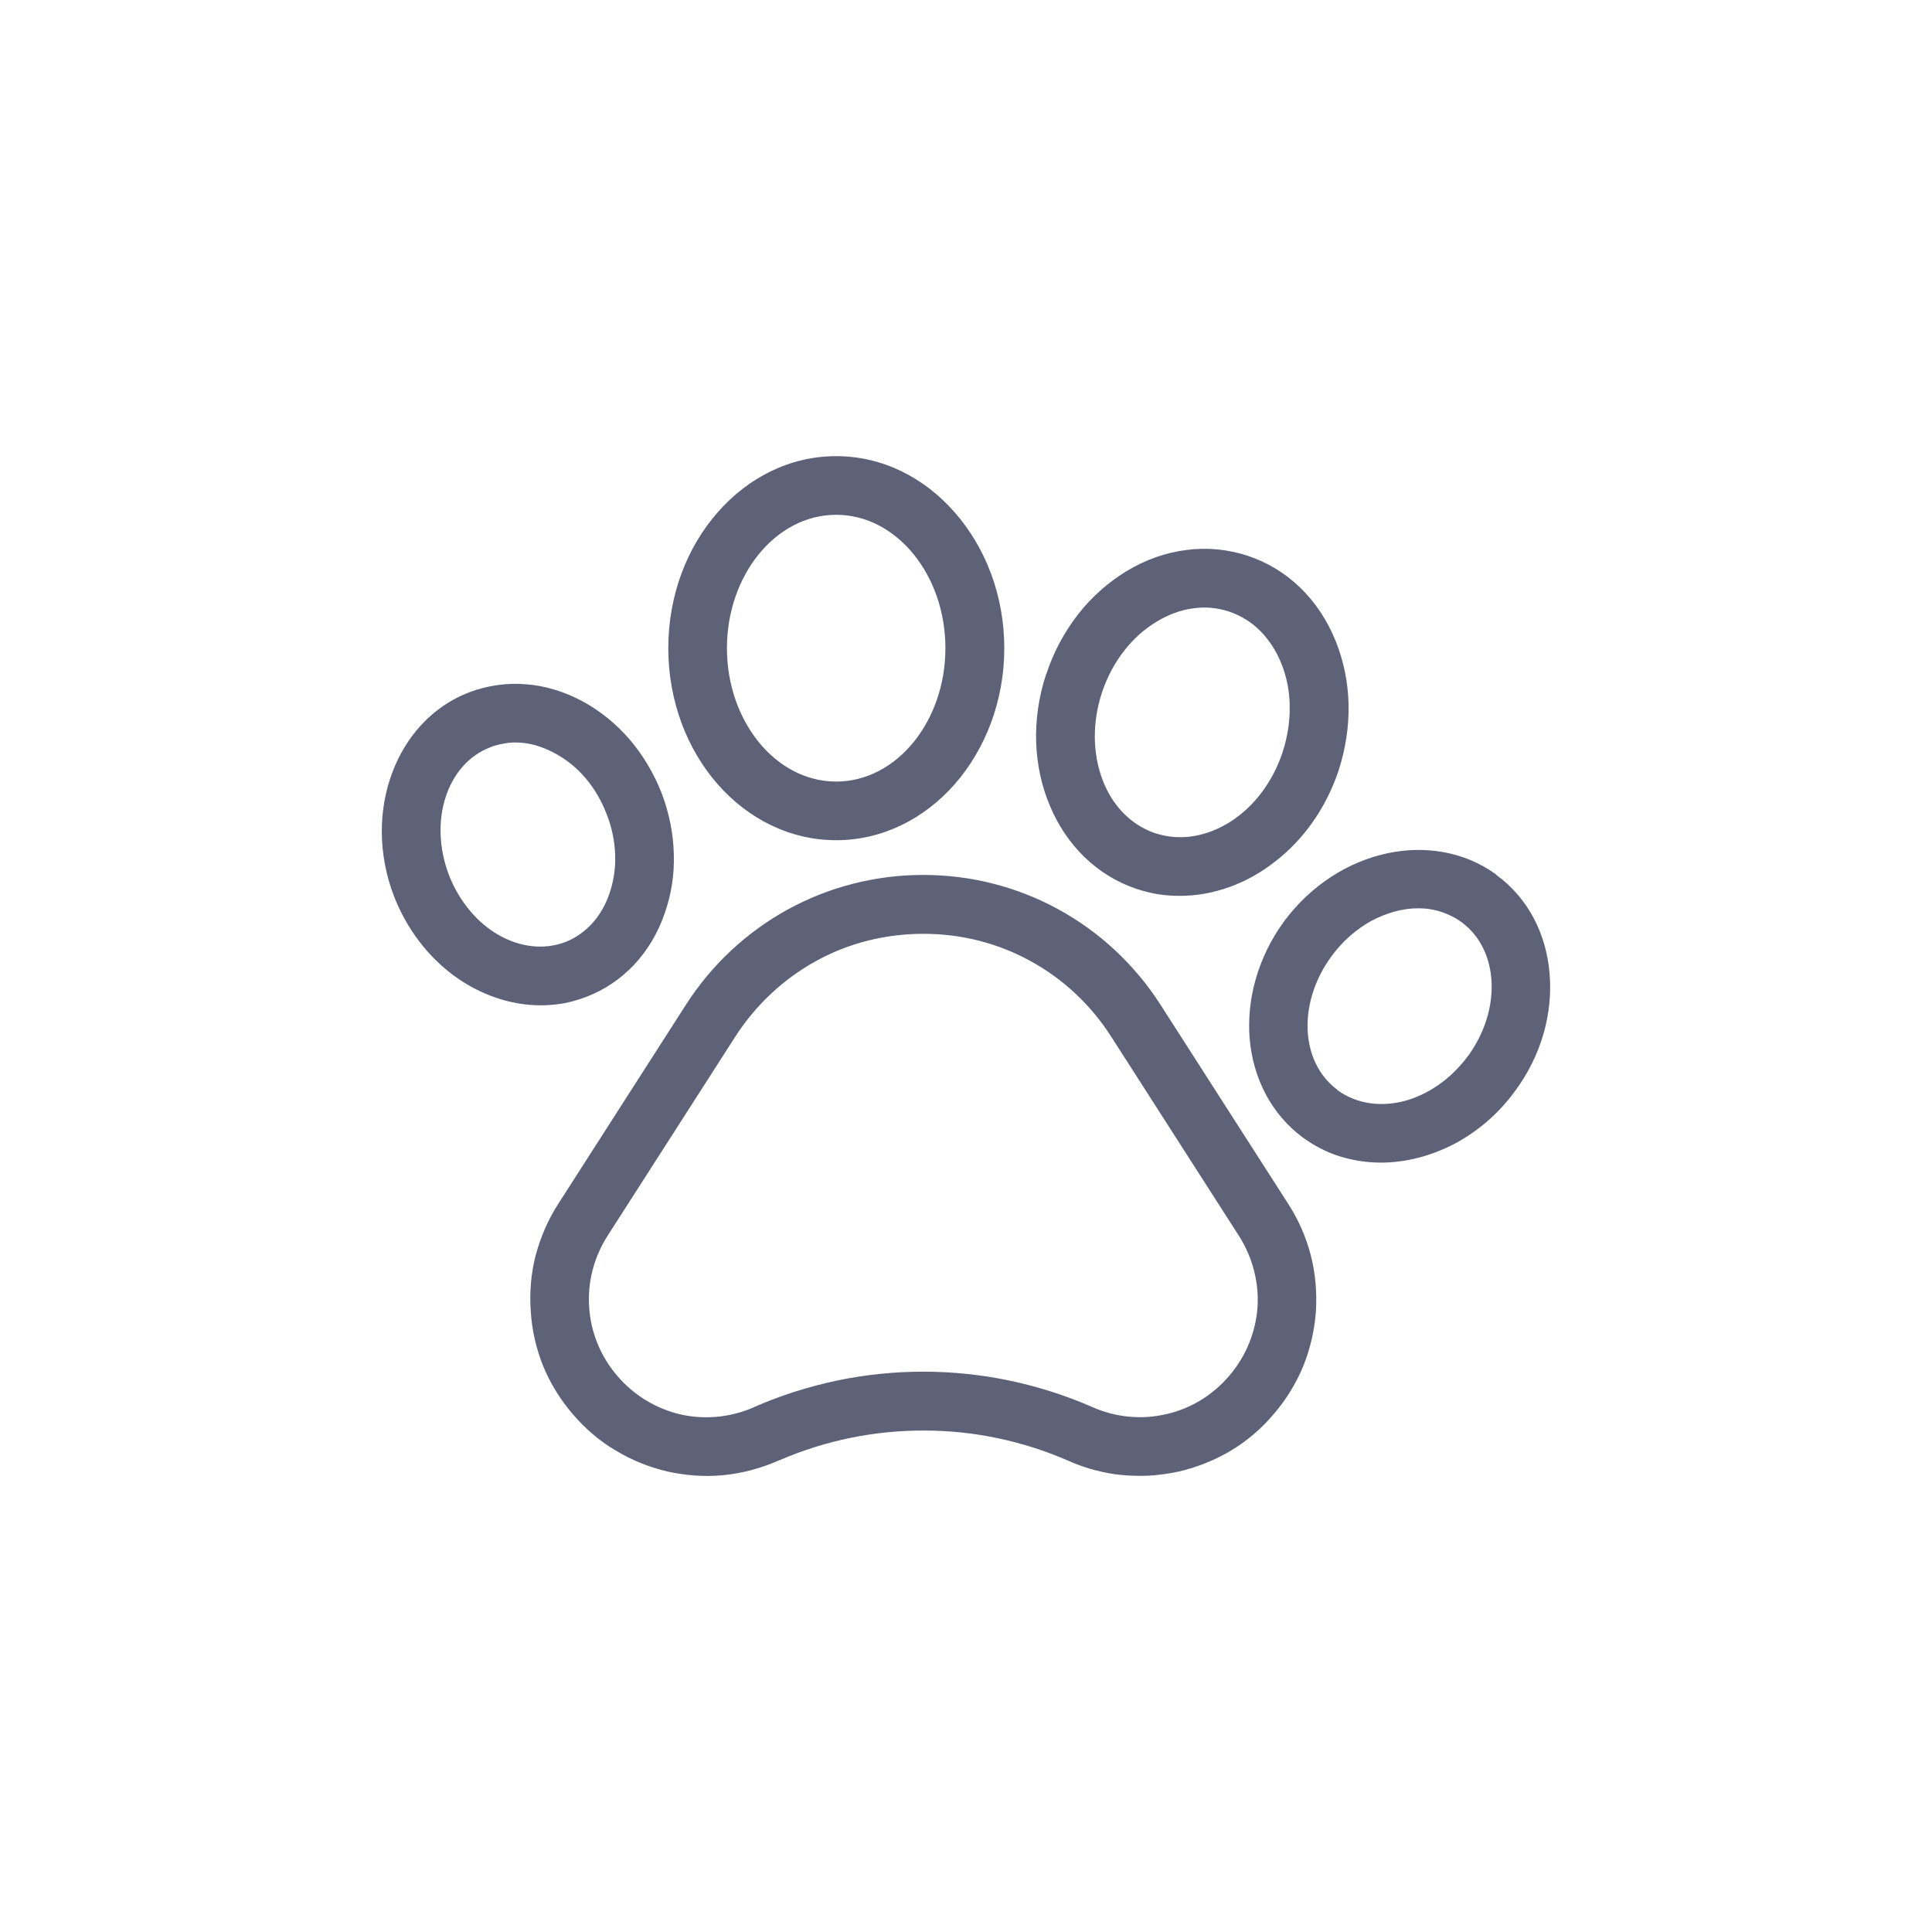 <?xml version="1.0" encoding="UTF-8"?>
<!DOCTYPE svg PUBLIC "-//W3C//DTD SVG 1.1//EN" "http://www.w3.org/Graphics/SVG/1.1/DTD/svg11.dtd">
<!-- Creator: CorelDRAW 2019 (64-Bit) -->
<svg xmlns="http://www.w3.org/2000/svg" xml:space="preserve" width="60px" height="60px" version="1.1" shape-rendering="geometricPrecision" text-rendering="geometricPrecision" image-rendering="optimizeQuality" fill-rule="evenodd" clip-rule="evenodd"
viewBox="0 0 8401 5930"
 xmlns:xlink="http://www.w3.org/1999/xlink">
 <g id="Warstwa_x0020_1">
  <polygon id="obszar" fill="none" points="0,0 8401,0 8401,5930 0,5930 "/>
  <path fill="#5D6278" d="M5046 3133c-113,-176 -266,-317 -443,-414 -177,-97 -378,-150 -588,-150 -210,0 -412,53 -589,150 -177,97 -330,238 -443,414l-556 867c-45,70 -77,146 -98,224 -20,79 -27,160 -21,243 5,83 24,163 54,238 31,75 74,145 128,208 54,63 116,117 186,158 69,42 145,73 226,92 81,18 163,24 244,16 80,-8 160,-29 236,-62l10 -4c200,-86 414,-129 628,-128 214,0 428,45 627,132 49,22 100,38 151,49 52,11 104,16 157,16 29,0 58,-1 86,-5 29,-3 58,-8 86,-14 81,-19 157,-50 226,-91 70,-42 133,-96 186,-159 54,-63 97,-133 128,-208 30,-75 49,-155 55,-238 5,-83 -2,-165 -22,-243 -20,-79 -53,-154 -98,-224l-556 -867zm1457 -568c-137,-98 -307,-125 -471,-90 -168,36 -330,137 -447,294 -116,158 -165,342 -151,513 15,170 93,326 230,428 49,36 103,64 159,82 58,18 119,28 181,28 109,0 219,-29 321,-82 99,-53 190,-129 262,-228 117,-157 166,-342 151,-513 -14,-170 -92,-326 -230,-427l-5 -5zm-120 792l-1 1c-74,100 -174,167 -275,194 -103,27 -208,13 -291,-47l-1 -2c-82,-61 -125,-157 -129,-262 -4,-105 31,-220 105,-320 48,-65 107,-116 170,-151 67,-36 138,-56 206,-56 34,0 68,5 101,16 31,10 61,25 88,45 83,61 126,158 130,264 4,104 -30,218 -103,318zm-1440 -727c31,10 62,18 93,23 31,5 62,7 94,7 148,0 295,-54 417,-151 121,-94 218,-229 273,-392 31,-95 46,-193 44,-289 -2,-95 -21,-189 -56,-276 -37,-91 -89,-169 -154,-232 -65,-63 -142,-110 -229,-139 -86,-28 -176,-37 -266,-25 -89,11 -178,42 -262,93 -80,49 -152,113 -210,188 -59,76 -106,163 -137,258l-1 1c-66,200 -55,405 17,574 71,169 203,302 377,360zm-151 -855c22,-66 54,-126 94,-178 40,-52 88,-96 143,-129 51,-31 105,-51 158,-58 53,-8 107,-3 158,14 50,17 96,45 134,83 38,38 70,86 92,141 24,59 37,123 37,189 1,64 -9,131 -30,195l-1 4c-44,132 -127,238 -226,301 -100,64 -215,86 -323,52l-4 -1c-109,-37 -190,-124 -231,-236 -41,-110 -45,-245 -1,-377zm-1156 643c201,0 383,-93 515,-243 133,-152 216,-361 216,-592 0,-231 -83,-440 -216,-591 -132,-151 -314,-244 -515,-244 -201,0 -383,93 -515,244 -133,151 -215,360 -215,591 0,231 82,440 215,592 132,150 314,243 515,243zm0 -1415c132,0 251,66 337,172 85,105 138,249 138,408 0,159 -53,303 -138,408 -86,106 -205,172 -337,172 -132,0 -251,-66 -337,-172 -85,-105 -138,-249 -138,-408 0,-159 53,-303 138,-408 86,-106 205,-172 337,-172zm-1086 2096c79,-30 149,-78 207,-139 57,-61 103,-136 133,-223 29,-82 43,-170 40,-258 -2,-89 -20,-179 -53,-266 -34,-86 -81,-165 -139,-233 -58,-67 -126,-123 -203,-165 -80,-43 -164,-69 -248,-75 -84,-7 -167,5 -247,35 -159,61 -276,191 -335,351 -60,161 -62,352 8,535 56,144 148,262 258,344 114,84 247,131 380,131 34,0 68,-3 102,-9 32,-6 65,-16 97,-28zm-598 -530c-44,-116 -47,-236 -15,-336 32,-101 100,-183 195,-219 17,-7 35,-12 53,-15 19,-4 37,-6 56,-6 28,0 58,4 87,12 28,8 57,20 85,35 50,27 96,64 134,109 38,45 69,98 91,156 23,58 35,118 37,177 2,59 -7,117 -26,171 -17,49 -43,93 -75,128 -32,34 -69,61 -111,78l-5 2c-96,36 -200,21 -292,-32 -91,-53 -169,-144 -214,-260zm3393 2178c-74,87 -171,144 -275,167 -104,24 -216,15 -320,-31 -116,-51 -237,-89 -359,-115 -124,-26 -250,-39 -376,-39 -127,0 -253,13 -377,39 -122,26 -243,64 -359,115l-6 3c-104,44 -215,52 -318,28 -102,-25 -198,-81 -271,-167 -74,-86 -115,-191 -122,-297 -8,-107 19,-216 80,-312l556 -867c90,-139 211,-251 351,-328 140,-77 300,-118 466,-118 166,0 325,41 465,118 141,77 262,189 351,328l556 867c61,96 88,205 81,312 -8,106 -49,211 -123,297z"/>
 </g>
</svg>
